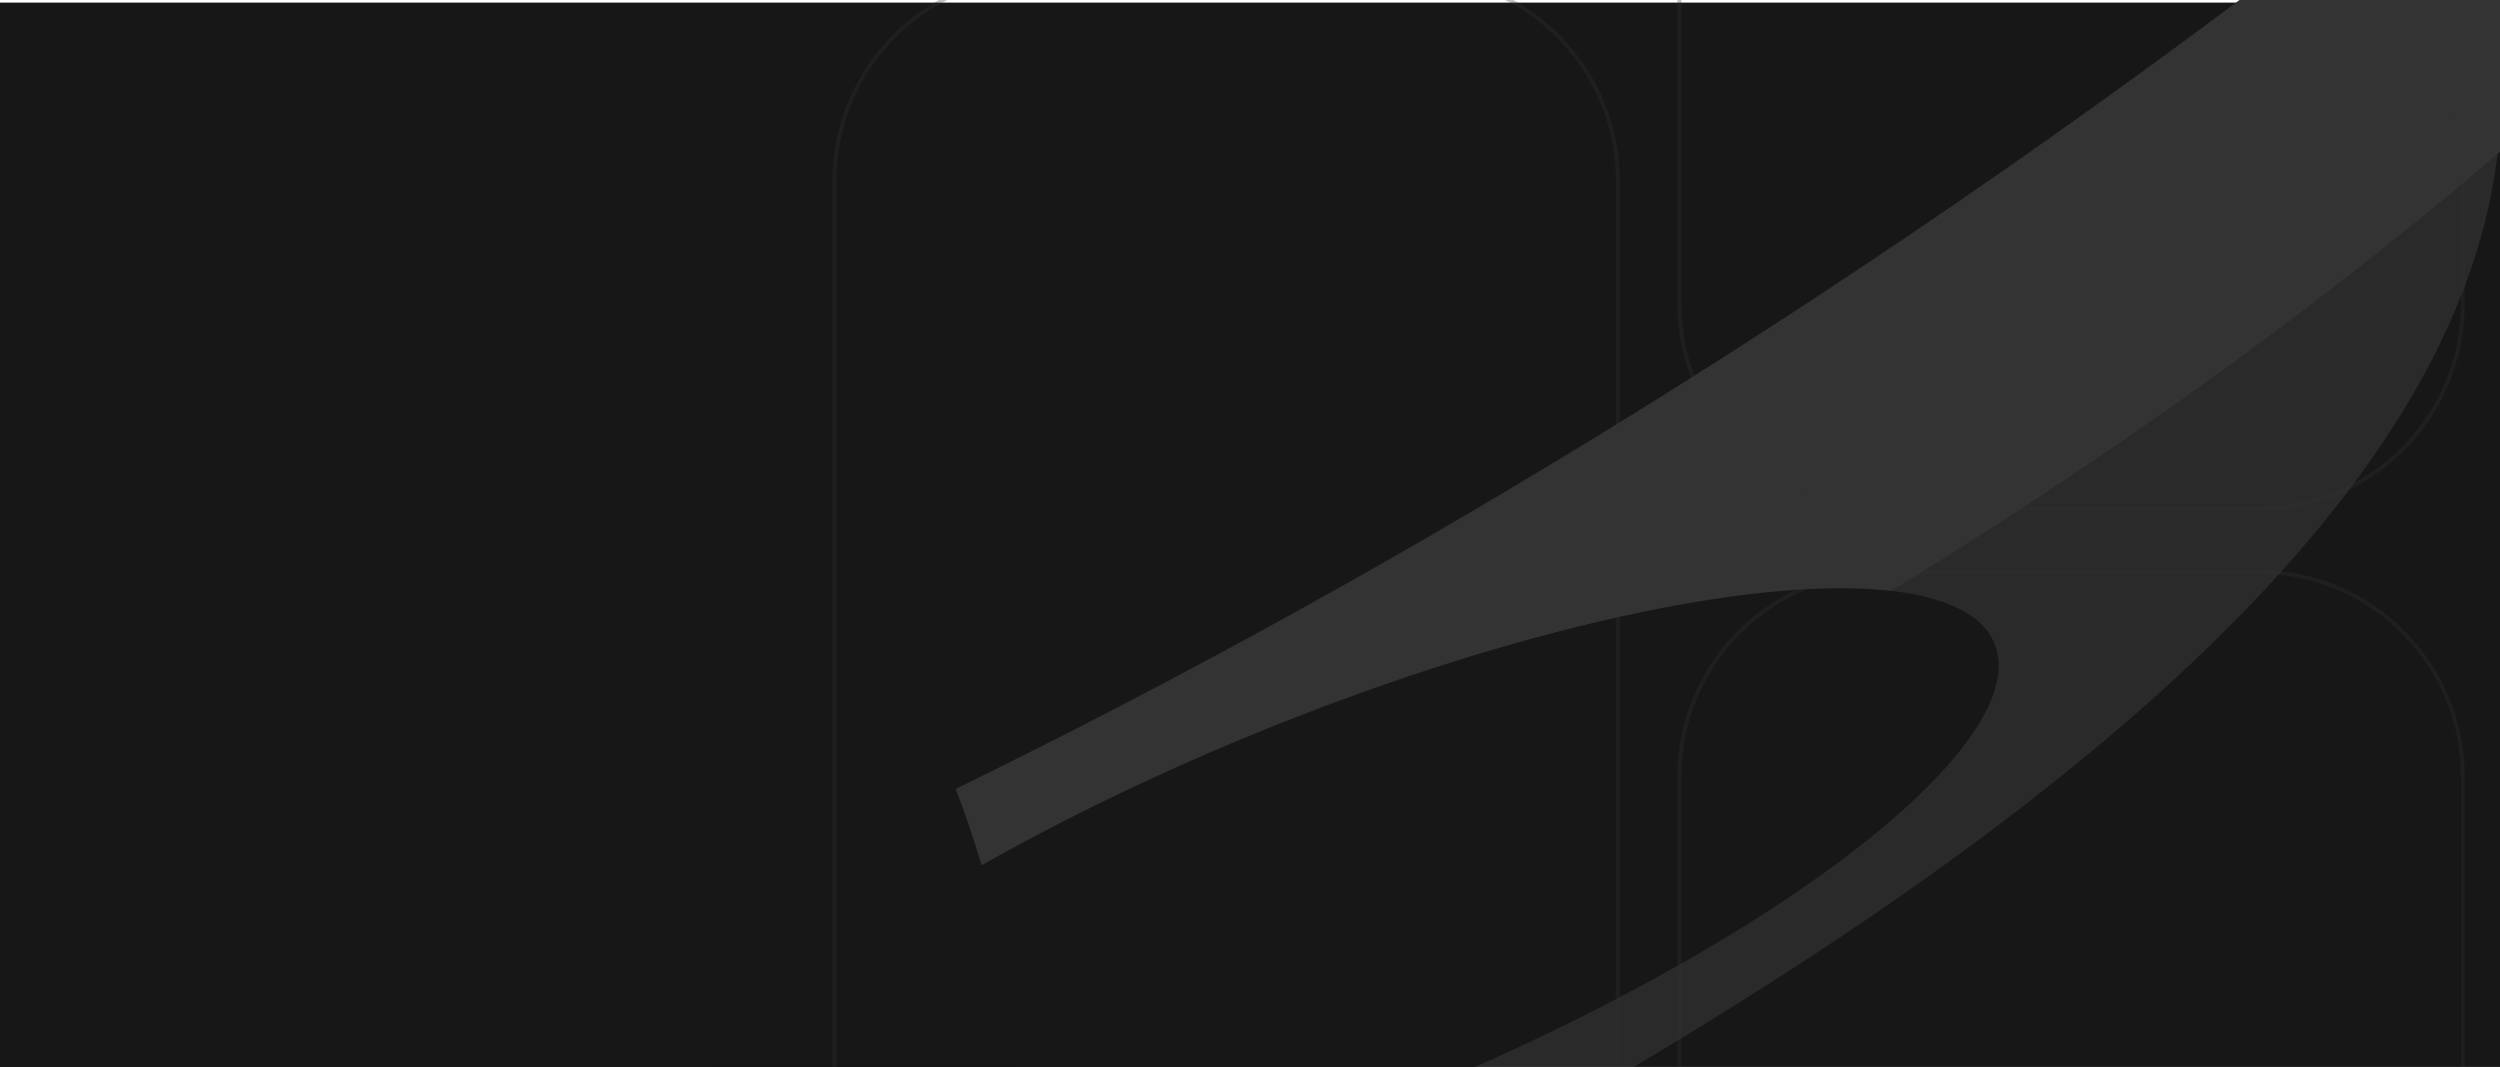 <svg width="1919" height="819" viewBox="0 0 1919 819" fill="none" xmlns="http://www.w3.org/2000/svg">
<rect y="2" width="1919" height="818" fill="#171717"/>
<g style="mix-blend-mode:screen" filter="url(#filter0_f_2374_339)">
<path d="M1243.26 500.293C1838.37 212.261 1856.51 -109.853 1791.2 -234.906C2210.22 259.312 1546.35 717.026 651.931 1129.36C-63.603 1459.23 -168.616 1288.4 -131.68 1161.75L-350.102 383.43C-66.948 542.398 648.14 788.324 1243.26 500.293Z" fill="#606060" fill-opacity="0.26"/>
</g>
<g style="mix-blend-mode:color-dodge" filter="url(#filter1_f_2374_339)">
<path d="M-1197.1 1038.09L-1066.85 1057.12C-446.916 1107.16 1121.47 770.792 2628.68 -811C2044.51 501.292 398.712 981.917 -405.062 1153.83L-1066.85 1057.12C-1116.54 1053.11 -1160.12 1046.62 -1197.1 1038.09Z" fill="#333333"/>
</g>
<g style="mix-blend-mode:screen" filter="url(#filter2_f_2374_339)">
<path d="M1591.14 1433.17L-457.652 839.691L2299.57 1055.03L1591.14 1433.17Z" fill="#009FE3"/>
</g>
<g style="mix-blend-mode:color-burn">
<path d="M1472.24 1299.24L301.647 975.878L1879.98 1082.94L1472.24 1299.24Z" fill="#D8F0FB"/>
</g>
<g filter="url(#filter4_f_2374_339)">
<ellipse cx="177.813" cy="820.056" rx="595.652" ry="645.694" transform="rotate(157.767 177.813 820.056)" fill="#171717"/>
</g>
<g filter="url(#filter5_f_2374_339)">
<ellipse cx="1021.27" cy="702.359" rx="550.653" ry="150.863" transform="rotate(157.767 1021.27 702.359)" fill="#171717"/>
</g>
<path d="M1890.5 138.822V233.424C1890.5 320.268 1820.07 390.685 1733.16 390.685H1446.56C1359.53 390.685 1289.1 320.287 1289.1 233.424V-12.323C1289.1 -15.691 1291.82 -18.5 1295.28 -18.5H1733.1C1820.05 -18.5 1890.5 51.937 1890.5 138.822ZM797.902 -18.5H1084.5C1171.43 -18.5 1241.9 51.942 1241.9 138.832V1225.36C1241.9 1228.76 1239.16 1231.5 1235.76 1231.5H797.902C710.972 1231.5 640.5 1161.06 640.5 1074.17V138.832C640.5 51.942 710.972 -18.5 797.902 -18.5ZM1446.5 438.912H1733.08C1820.01 438.912 1890.48 509.294 1890.5 596.134V1074.26C1890.5 1161.1 1820.03 1231.5 1733.1 1231.5H1295.24C1291.84 1231.5 1289.1 1228.76 1289.1 1225.37V596.154C1289.1 509.314 1359.57 438.912 1446.5 438.912Z" stroke="#333333" stroke-opacity="0.3" stroke-width="3"/>
<defs>
<filter id="filter0_f_2374_339" x="-703.102" y="-587.906" width="2975.91" height="2261.38" filterUnits="userSpaceOnUse" color-interpolation-filters="sRGB">
<feFlood flood-opacity="0" result="BackgroundImageFix"/>
<feBlend mode="normal" in="SourceGraphic" in2="BackgroundImageFix" result="shape"/>
<feGaussianBlur stdDeviation="176.5" result="effect1_foregroundBlur_2374_339"/>
</filter>
<filter id="filter1_f_2374_339" x="-1347.1" y="-961" width="4125.79" height="2264.83" filterUnits="userSpaceOnUse" color-interpolation-filters="sRGB">
<feFlood flood-opacity="0" result="BackgroundImageFix"/>
<feBlend mode="normal" in="SourceGraphic" in2="BackgroundImageFix" result="shape"/>
<feGaussianBlur stdDeviation="75" result="effect1_foregroundBlur_2374_339"/>
</filter>
<filter id="filter2_f_2374_339" x="-637.652" y="659.691" width="3117.22" height="953.481" filterUnits="userSpaceOnUse" color-interpolation-filters="sRGB">
<feFlood flood-opacity="0" result="BackgroundImageFix"/>
<feBlend mode="normal" in="SourceGraphic" in2="BackgroundImageFix" result="shape"/>
<feGaussianBlur stdDeviation="90" result="effect1_foregroundBlur_2374_339"/>
</filter>
<filter id="filter4_f_2374_339" x="-905.409" y="-298.887" width="2166.44" height="2237.89" filterUnits="userSpaceOnUse" color-interpolation-filters="sRGB">
<feFlood flood-opacity="0" result="BackgroundImageFix"/>
<feBlend mode="normal" in="SourceGraphic" in2="BackgroundImageFix" result="shape"/>
<feGaussianBlur stdDeviation="240" result="effect1_foregroundBlur_2374_339"/>
</filter>
<filter id="filter5_f_2374_339" x="251.134" y="194.312" width="1540.28" height="1016.1" filterUnits="userSpaceOnUse" color-interpolation-filters="sRGB">
<feFlood flood-opacity="0" result="BackgroundImageFix"/>
<feBlend mode="normal" in="SourceGraphic" in2="BackgroundImageFix" result="shape"/>
<feGaussianBlur stdDeviation="128.598" result="effect1_foregroundBlur_2374_339"/>
</filter>
</defs>
</svg>
